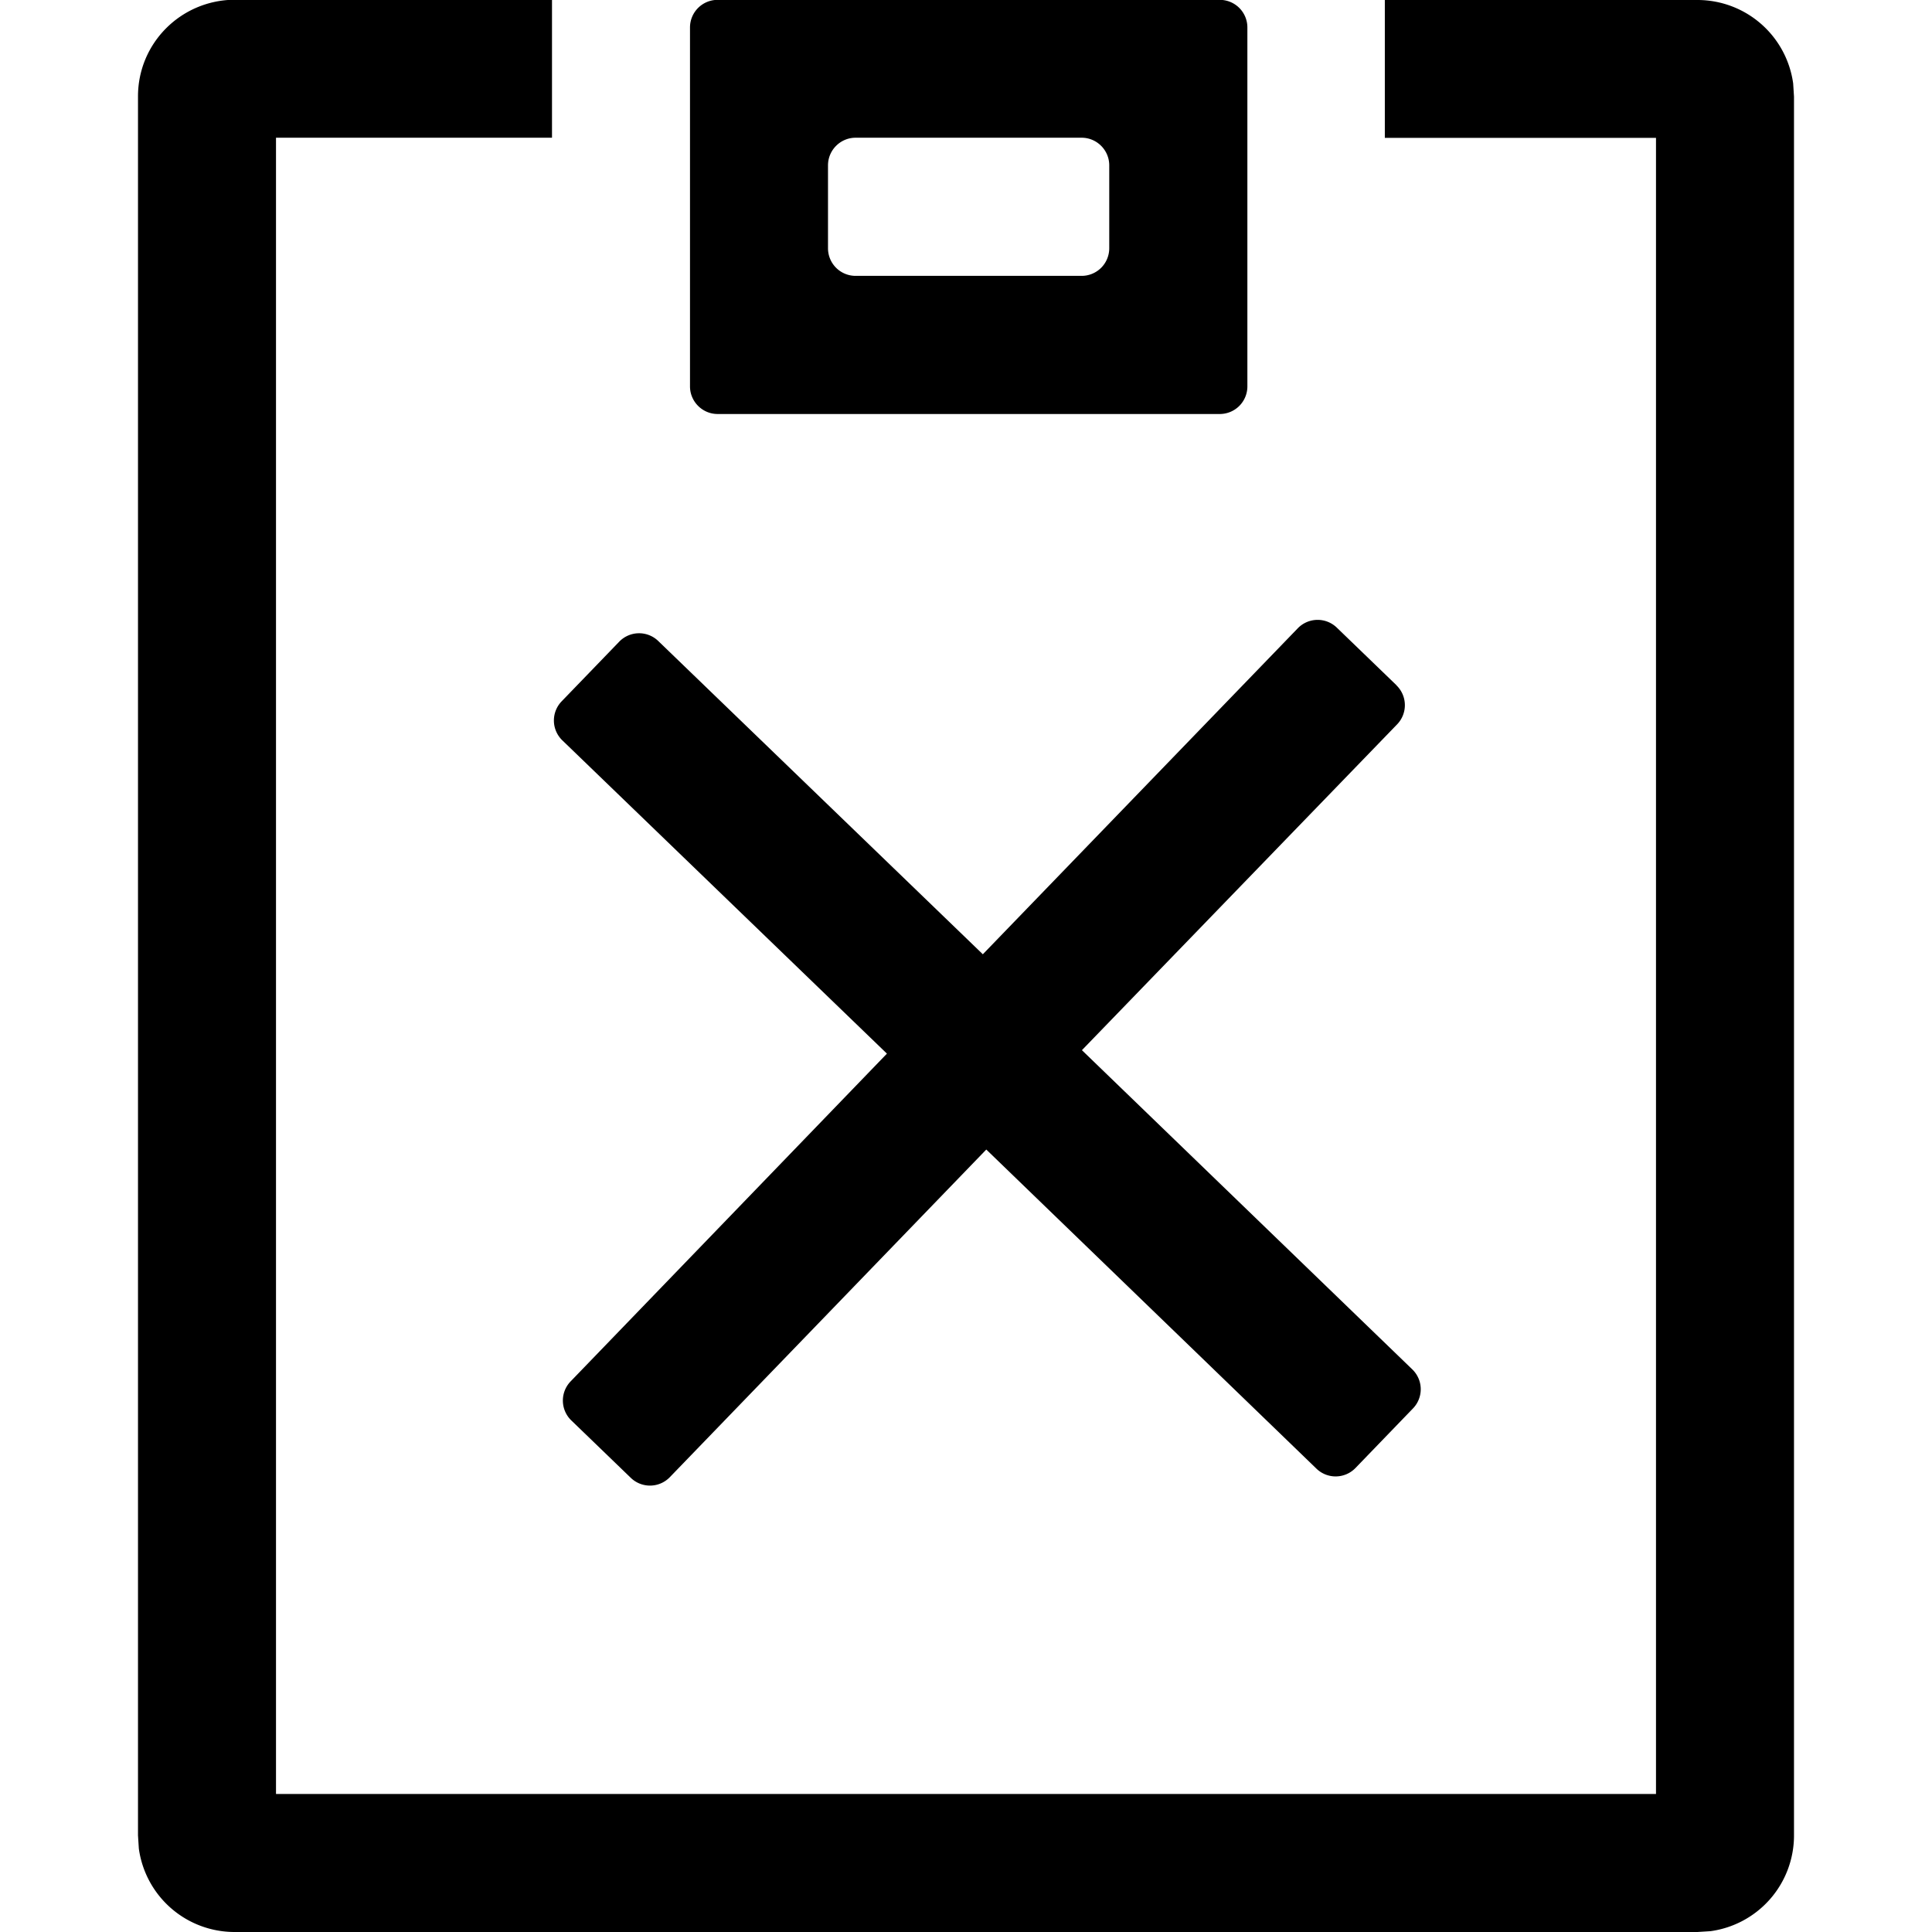 <svg viewBox="64 64 896 896" focusable="false"><path d="M172.672 63.872H320v64H192V896h640V127.936H706.24V64H851.2a44.8 44.8 0 0 1 44.416 38.72l.384 6.08v806.4a44.8 44.8 0 0 1-38.72 44.416l-6.08.384H172.8a44.8 44.8 0 0 1-44.416-38.72L128 915.2V108.672c0-24.576 19.776-44.544 44.672-44.8z"/><path d="M711.616 381.824a12.8 12.8 0 0 1 .32 18.112L565.76 551.04l153.216 148.032a12.8 12.8 0 0 1 .32 18.112l-26.688 27.648a12.8 12.8 0 0 1-18.048.32L521.408 597.12 374.656 749.056a12.8 12.8 0 0 1-18.112.32l-27.584-26.624a12.8 12.8 0 0 1-.32-18.112l146.688-152L324.8 407.36a12.8 12.8 0 0 1-.32-18.112l26.688-27.648a12.8 12.8 0 0 1 18.112-.32l150.528 145.28 146.048-151.168a12.8 12.8 0 0 1 18.112-.32l27.648 26.688zm-81.92-317.888H396.8a12.8 12.8 0 0 0-12.8 12.8V243.2c0 7.04 5.76 12.8 12.8 12.8h232.896a12.8 12.8 0 0 0 12.8-12.8V76.736a12.8 12.8 0 0 0-12.8-12.8zm-51.264 76.736v38.464a12.8 12.8 0 0 1-12.8 12.8H460.8a12.8 12.8 0 0 1-12.8-12.8v-38.464c0-7.04 5.76-12.8 12.8-12.8h104.832c7.04 0 12.8 5.76 12.8 12.8z"/></svg>
